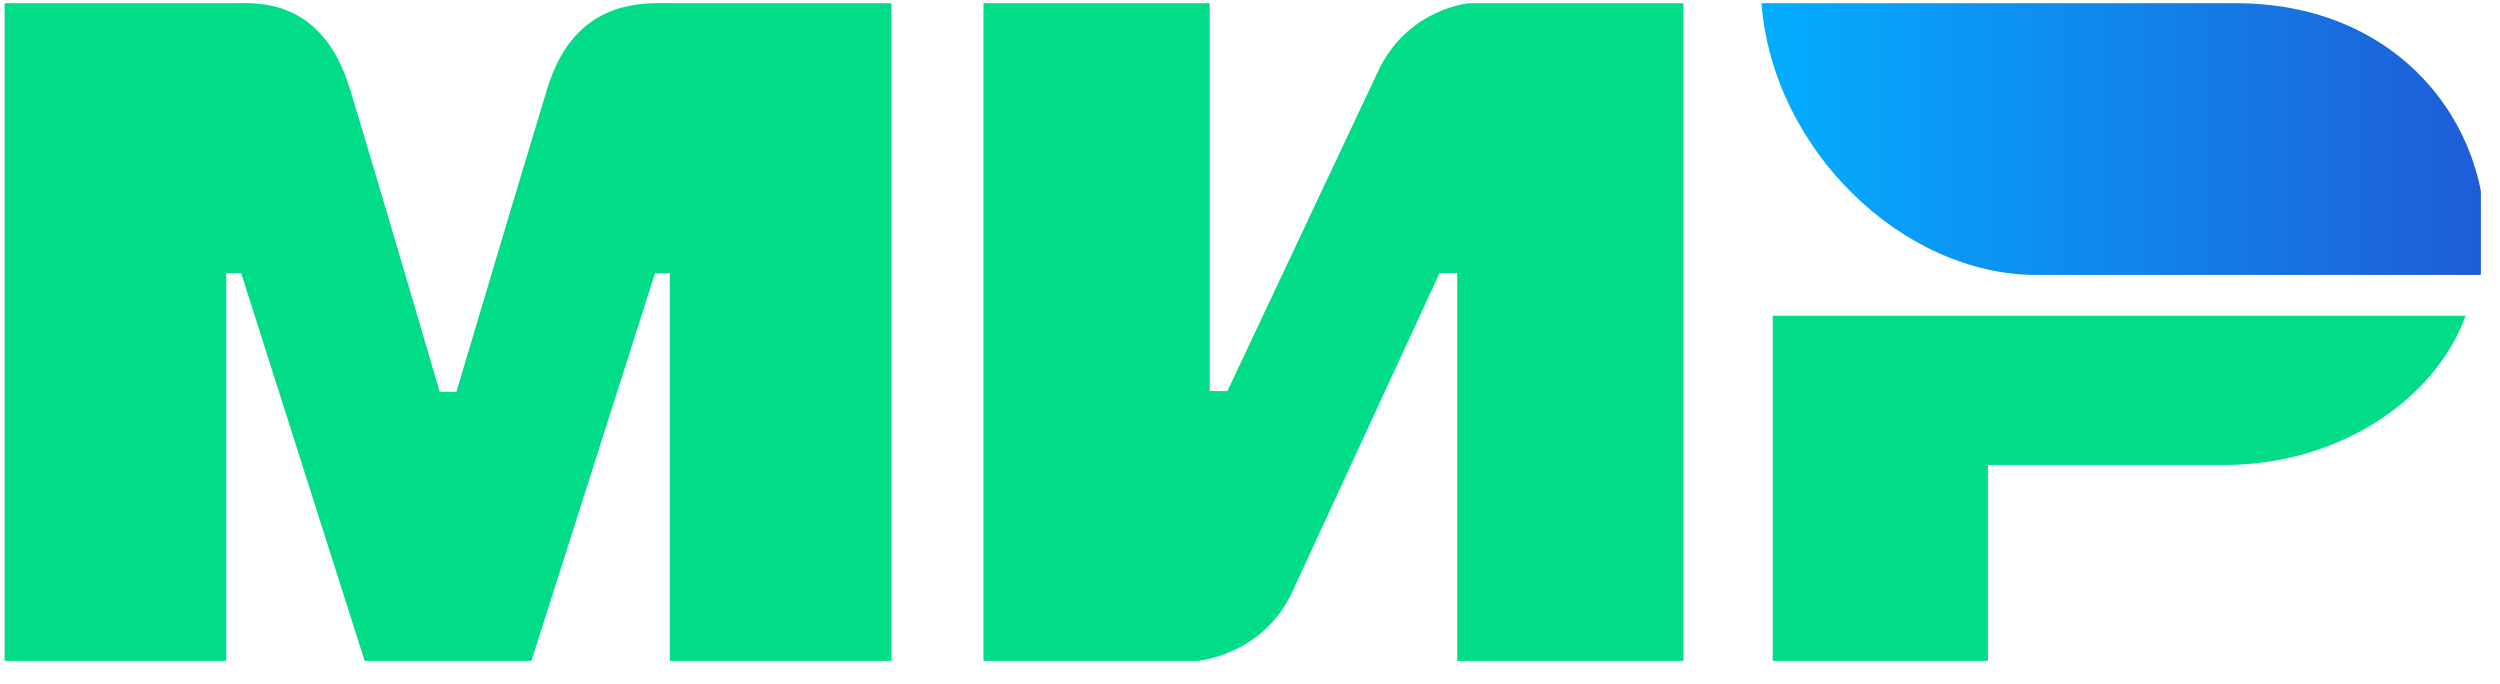 <svg width="106" height="29" viewBox="0 0 106 29" fill="none" xmlns="http://www.w3.org/2000/svg">
<g clip-path="url(#clip0_622_887)">
<path fill-rule="evenodd" clip-rule="evenodd" d="M9.92 0.136C10.86 0.13 13.652 -0.114 14.835 3.766C15.631 6.381 16.9 10.663 18.642 16.613H19.351C21.219 10.34 22.502 6.058 23.2 3.766C24.395 -0.155 27.383 0.136 28.578 0.136L37.798 0.136V28.02H28.4V11.587H27.77L22.532 28.02H15.461L10.223 11.575H9.593V28.02H0.195V0.136L9.92 0.136ZM51.292 0.136V16.581H52.042L58.414 3.058C59.651 0.367 62.287 0.136 62.287 0.136H71.381V28.02H61.787V11.575H61.038L54.791 25.098C53.553 27.776 50.792 28.02 50.792 28.02H41.698V0.136H51.292ZM104.541 13.386C103.202 17.073 99 19.714 94.347 19.714H84.287V28.02H75.164V13.386H104.541Z" fill="#00DC88"/>
<path fill-rule="evenodd" clip-rule="evenodd" d="M94.788 0.136H74.686C75.164 6.344 80.663 11.658 86.355 11.658H105.175C106.261 6.499 102.522 0.136 94.788 0.136Z" fill="url(#paint0_linear_622_887)"/>
</g>
<defs>
<linearGradient id="paint0_linear_622_887" x1="105.36" y1="7.384" x2="74.686" y2="7.384" gradientUnits="userSpaceOnUse">
<stop stop-color="#1F5CD7"/>
<stop offset="1" stop-color="#02AEFF"/>
</linearGradient>
<clipPath id="clip0_622_887">
<rect width="105" height="28" fill="white" transform="translate(0.189 0.131)"/>
</clipPath>
</defs>
</svg>
